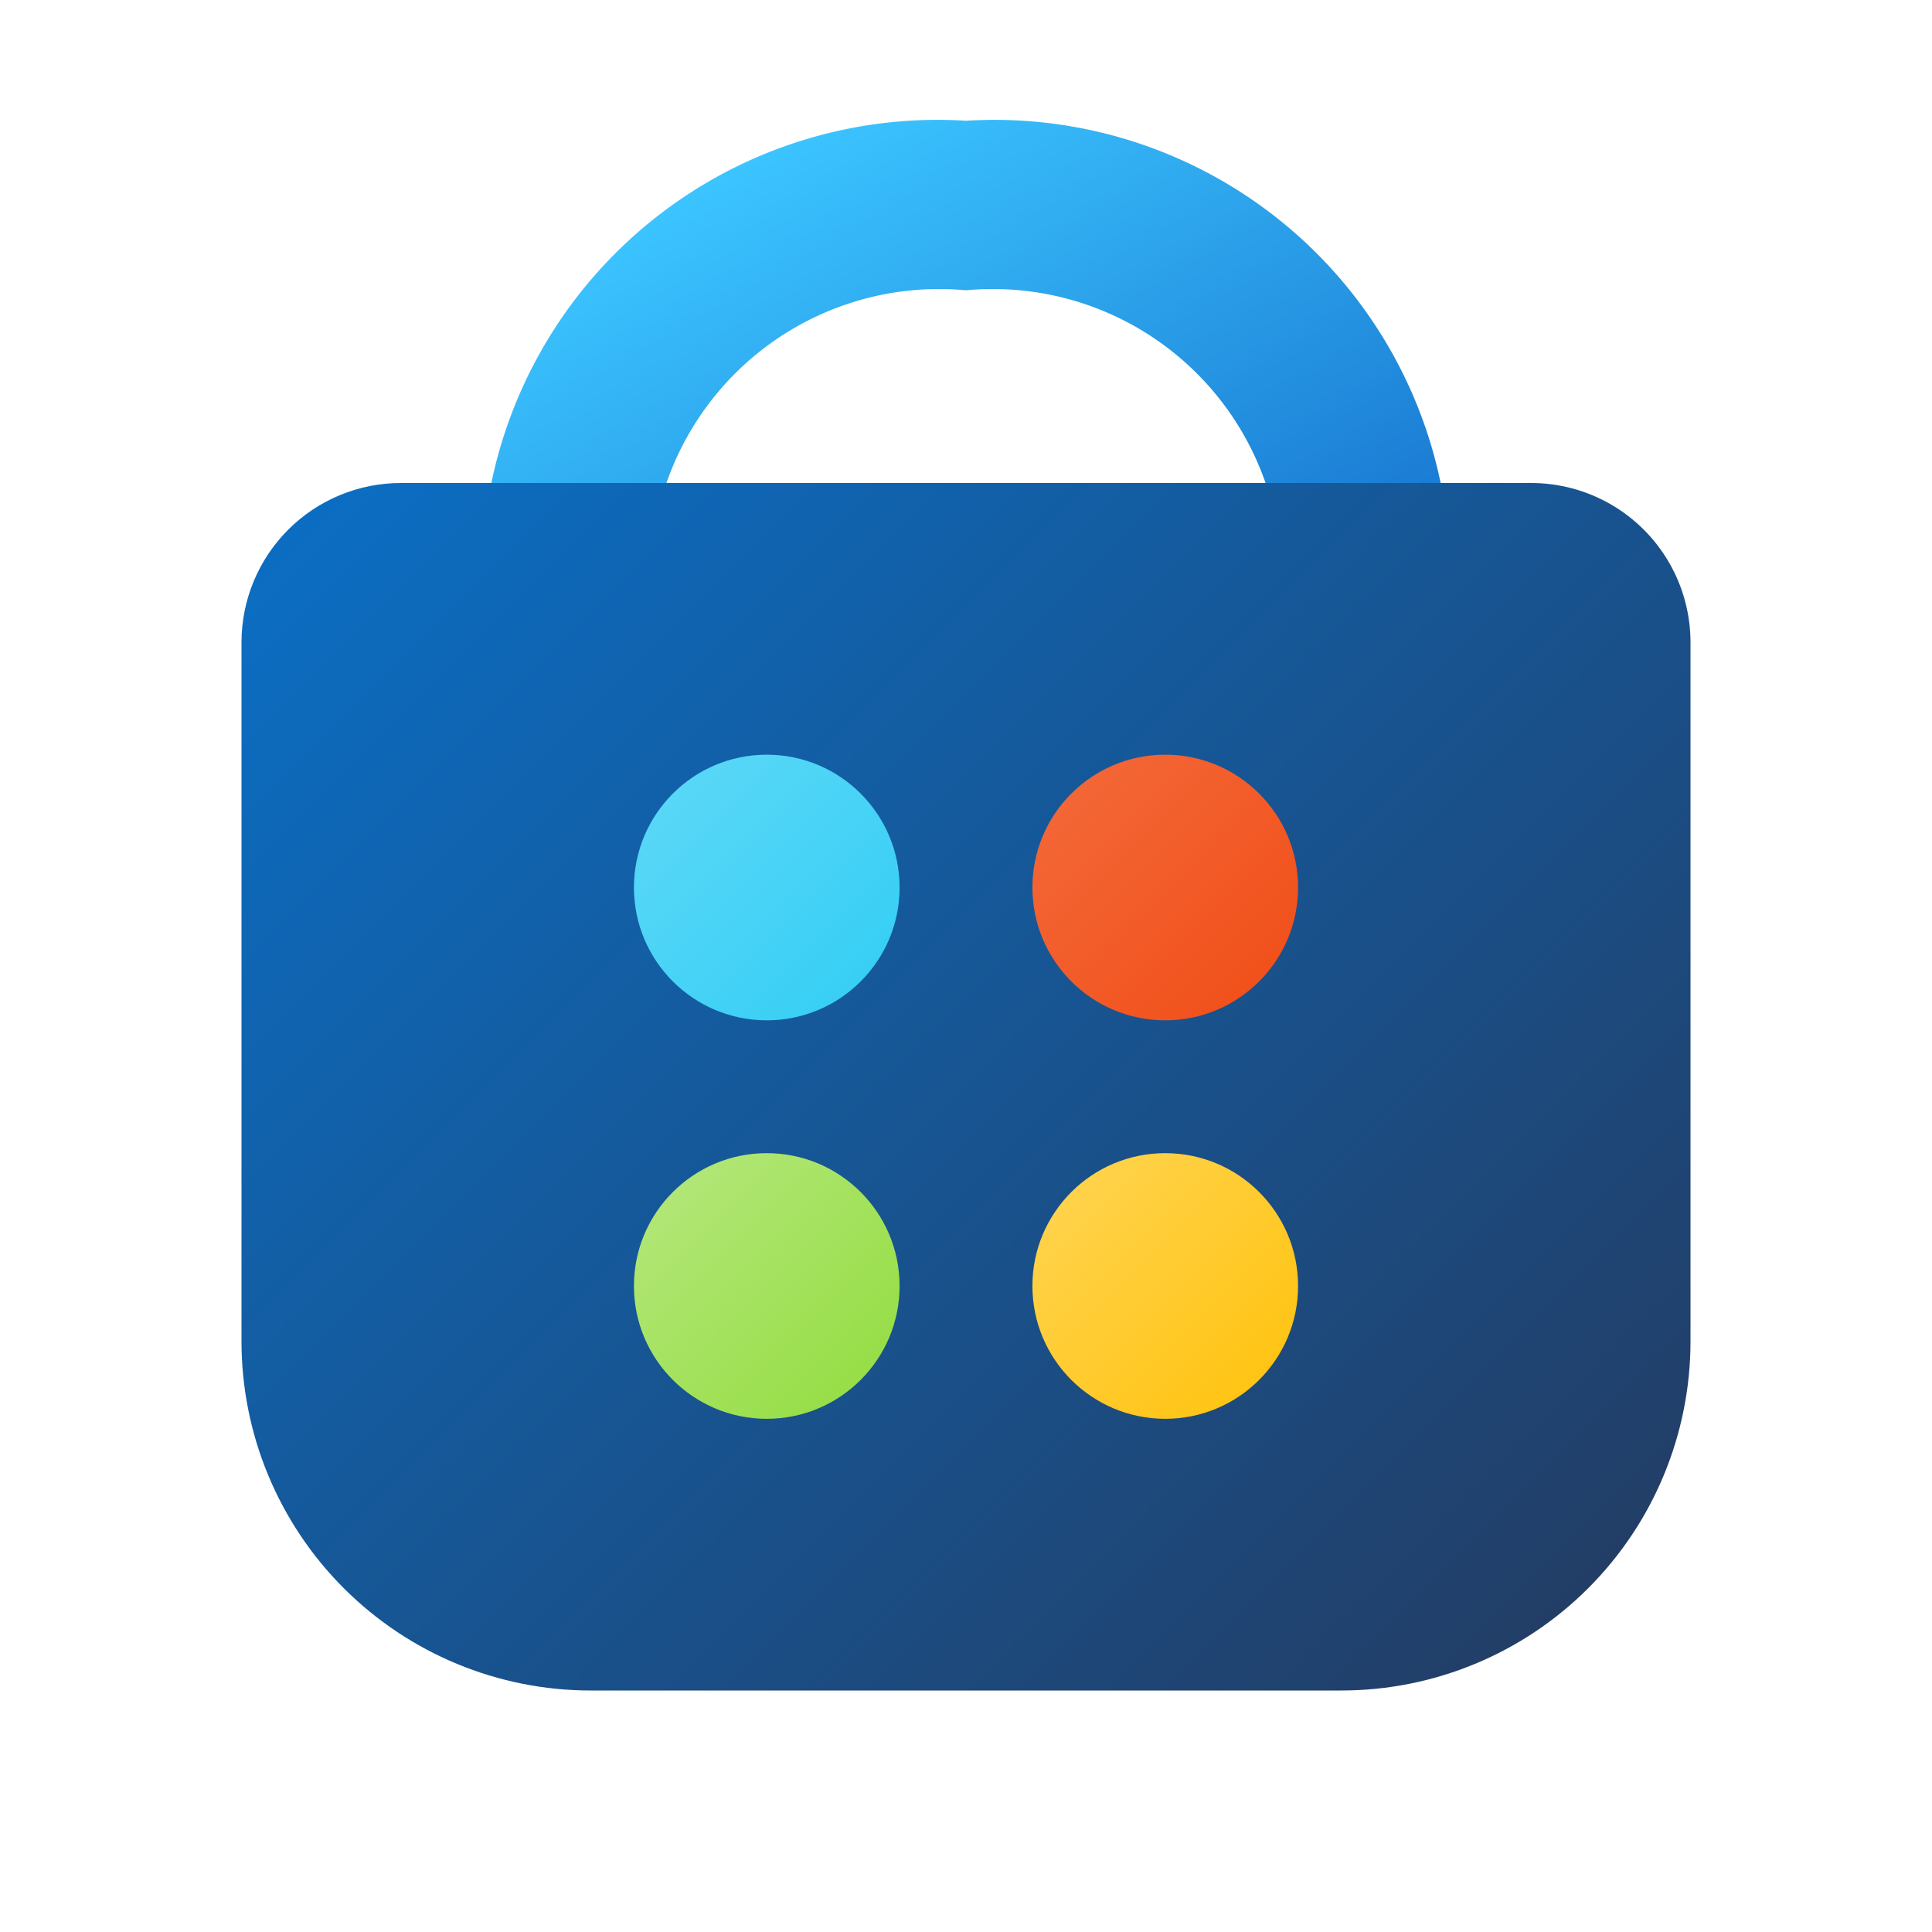 <svg xmlns="http://www.w3.org/2000/svg" xmlns:xlink="http://www.w3.org/1999/xlink" viewBox="0 0 8 8"><defs><style>.cls-1{fill:none;}.cls-2{fill:url(#Gradiente_sem_nome_6);}.cls-3{clip-path:url(#clip-path);}.cls-4{fill:url(#Gradiente_sem_nome_5);}.cls-5{fill:url(#Gradiente_sem_nome_113);}.cls-6{fill:url(#Gradiente_sem_nome_161);}.cls-7{fill:url(#Gradiente_sem_nome_354);}.cls-8{fill:url(#Gradiente_sem_nome_201);}</style><linearGradient id="Gradiente_sem_nome_6" x1="3.092" y1="0.677" x2="4.908" y2="3.823" gradientUnits="userSpaceOnUse"><stop offset="0" stop-color="#3bc4ff"/><stop offset="1" stop-color="#0e5fc2"/></linearGradient><clipPath id="clip-path"><path class="cls-1" d="M1.66,2H6.34A.66.66,0,0,1,7,2.66V5.554A1.446,1.446,0,0,1,5.554,7H2.446A1.446,1.446,0,0,1,1,5.554V2.66A.66.66,0,0,1,1.66,2Z"/></clipPath><linearGradient id="Gradiente_sem_nome_5" x1="1" y1="1" x2="7" y2="7" gradientUnits="userSpaceOnUse"><stop offset="0" stop-color="#0874cf"/><stop offset="1" stop-color="#243a5f"/></linearGradient><linearGradient id="Gradiente_sem_nome_113" x1="2.786" y1="3.286" x2="3.564" y2="4.064" gradientUnits="userSpaceOnUse"><stop offset="0" stop-color="#58d7f7"/><stop offset="1" stop-color="#38cff5"/></linearGradient><linearGradient id="Gradiente_sem_nome_161" x1="4.436" y1="3.286" x2="5.214" y2="4.064" gradientUnits="userSpaceOnUse"><stop offset="0" stop-color="#f36636"/><stop offset="1" stop-color="#f1511b"/></linearGradient><linearGradient id="Gradiente_sem_nome_354" x1="2.786" y1="4.936" x2="3.564" y2="5.714" gradientUnits="userSpaceOnUse"><stop offset="0" stop-color="#b1e675"/><stop offset="1" stop-color="#97de47"/></linearGradient><linearGradient id="Gradiente_sem_nome_201" x1="4.436" y1="4.936" x2="5.214" y2="5.714" gradientUnits="userSpaceOnUse"><stop offset="0" stop-color="#ffd24a"/><stop offset="1" stop-color="#ffc414"/></linearGradient></defs><g id="Camada_1" data-name="Camada 1"><path class="cls-2" d="M4,1.202A1.195,1.195,0,0,1,5.298,2.25,1.195,1.195,0,0,1,4,3.298,1.195,1.195,0,0,1,2.702,2.25,1.195,1.195,0,0,1,4,1.202M4,.5A1.887,1.887,0,0,0,2,2.25,1.887,1.887,0,0,0,4,4,1.887,1.887,0,0,0,6,2.25,1.887,1.887,0,0,0,4,.5Z"/><g class="cls-3"><rect class="cls-4" x="1" y="1" width="6" height="6"/></g></g><g id="Camada_2" data-name="Camada 2"><circle class="cls-5" cx="3.175" cy="3.675" r="0.55"/><circle class="cls-6" cx="4.825" cy="3.675" r="0.55"/><circle class="cls-7" cx="3.175" cy="5.325" r="0.55"/><circle class="cls-8" cx="4.825" cy="5.325" r="0.55"/></g></svg>